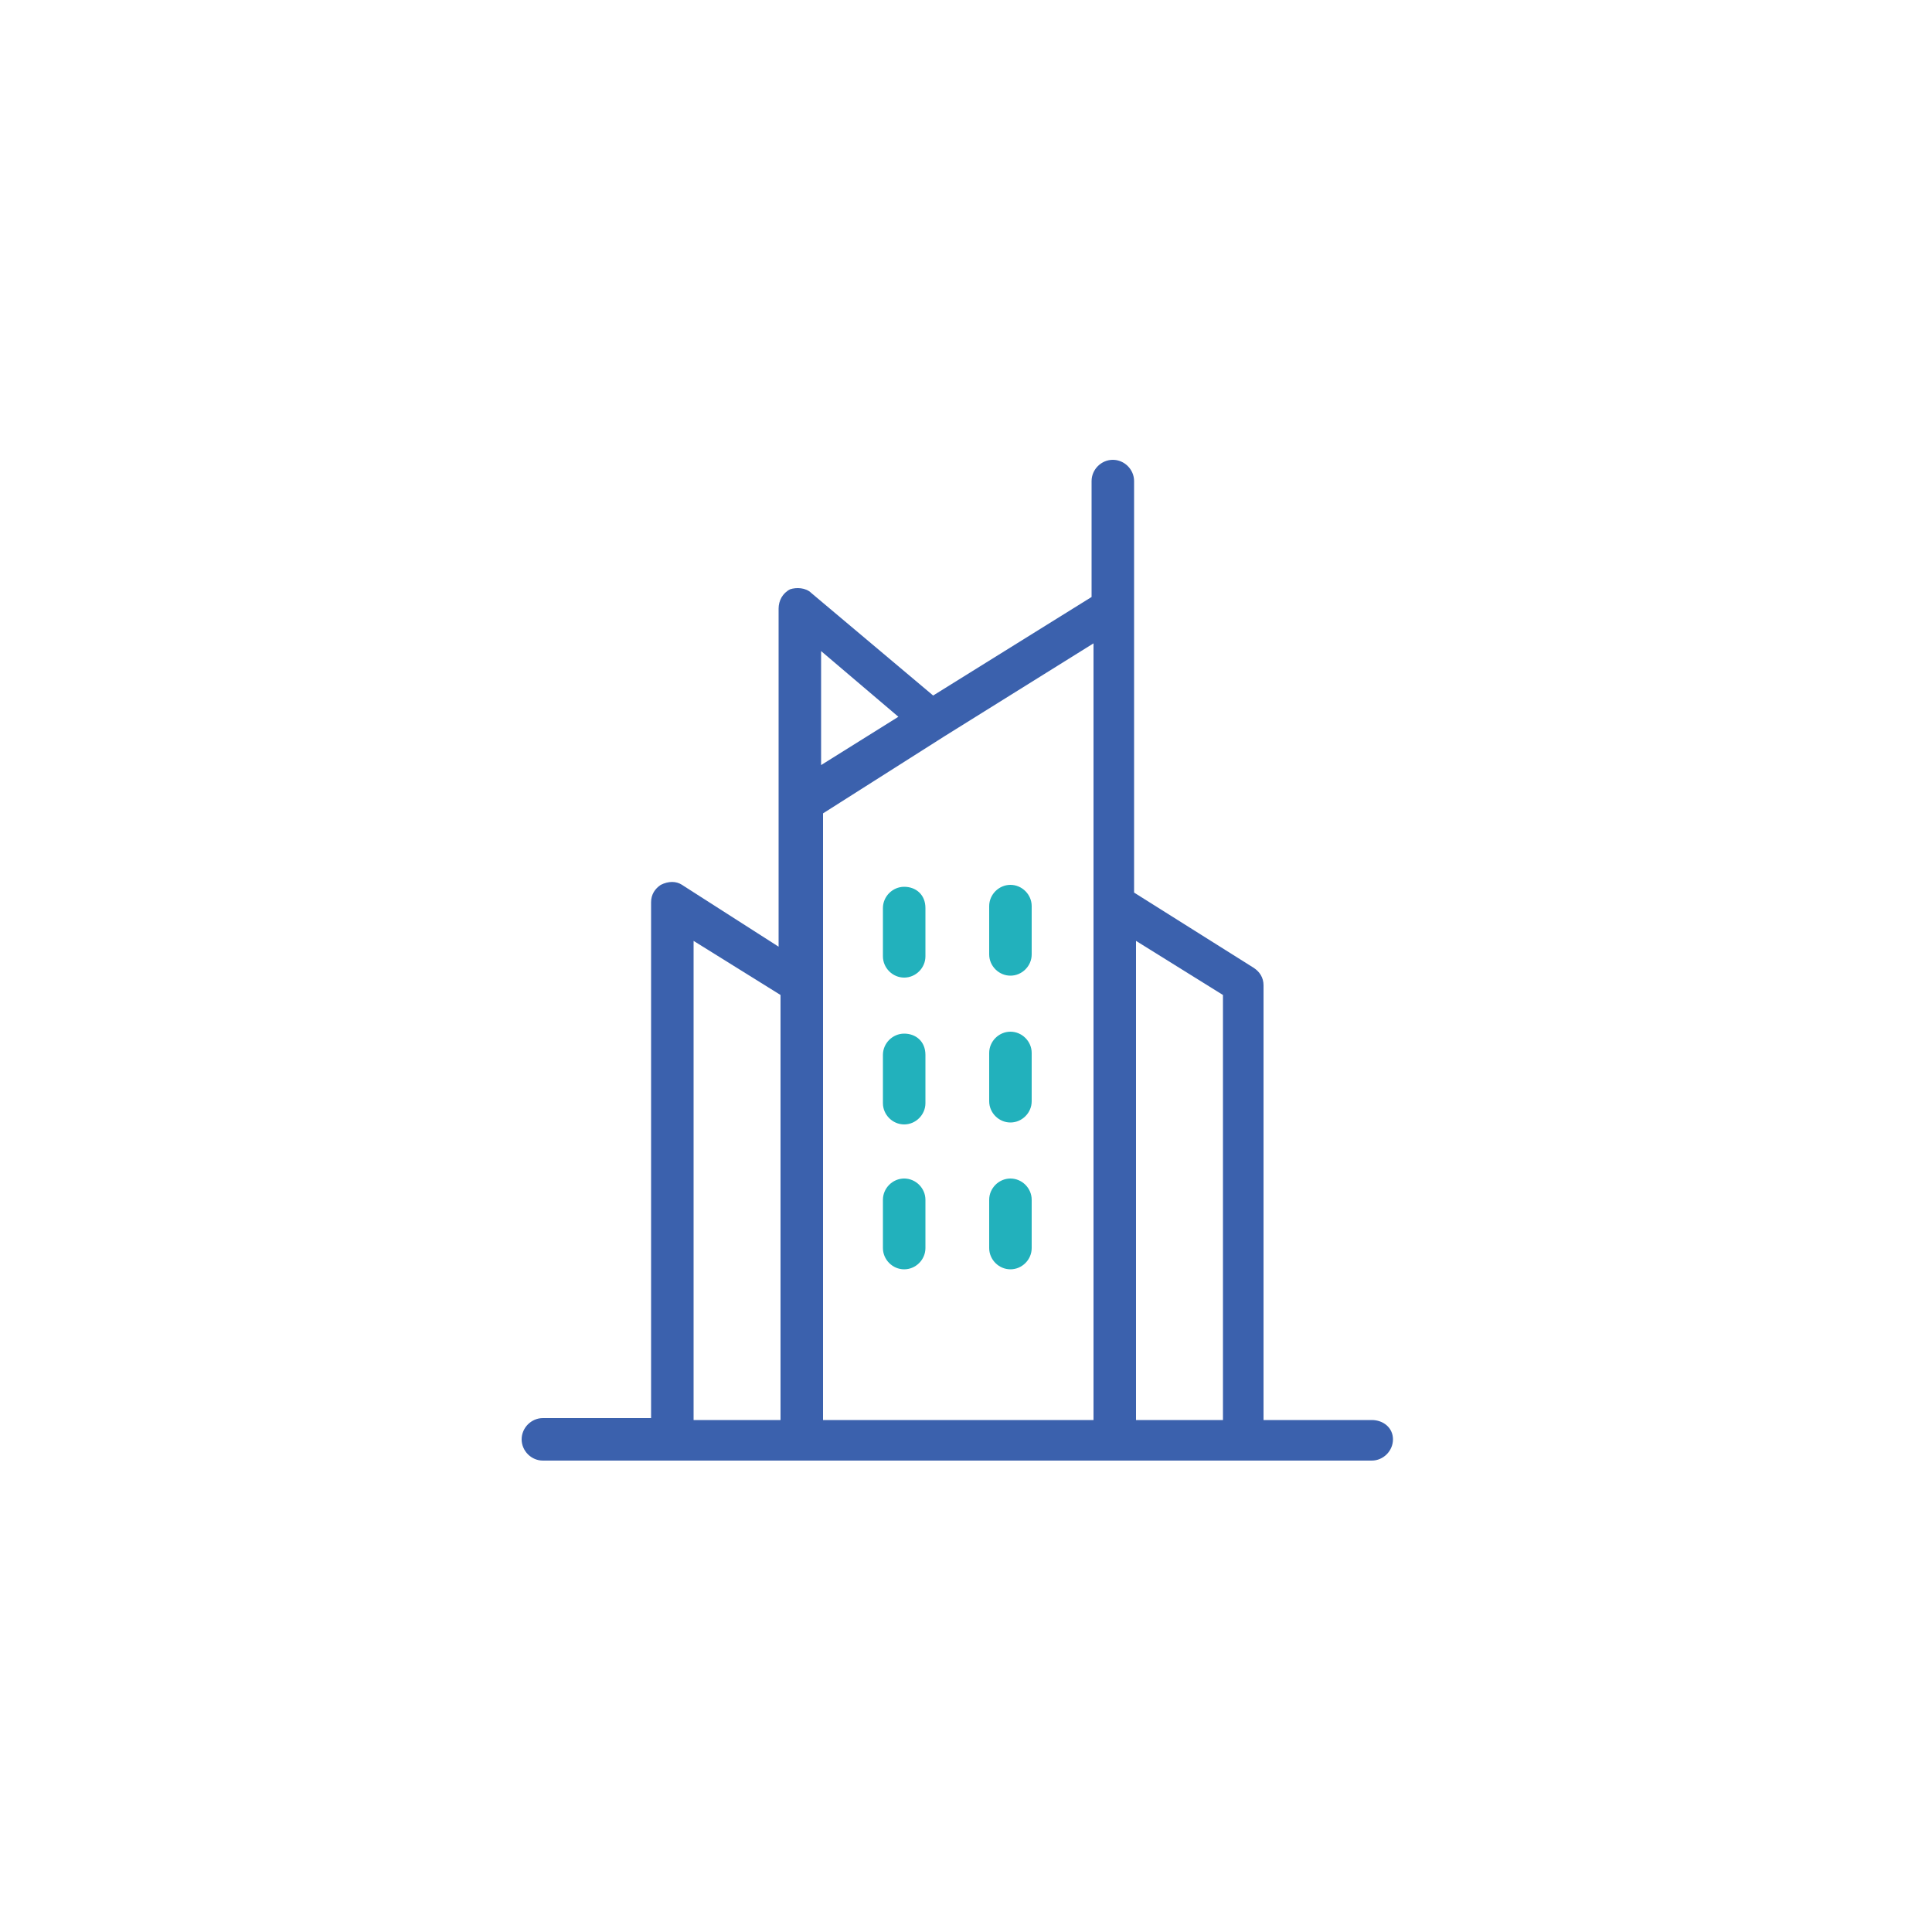 <svg xmlns:xlink="http://www.w3.org/1999/xlink" id="Layer_1" xmlns="http://www.w3.org/2000/svg" x="0" y="0" viewBox="-255 347 100 100" xml:space="preserve" width="42"  height="42" ><style>.st1{fill:#22b1bc}</style><path fill="#3B61AD" d="M-184 420.5h-5.6V398c0-.4-.2-.7-.5-.9l-6.2-3.9v-21.3c0-.6-.5-1.1-1.1-1.1-.6 0-1.1.5-1.1 1.1v6l-8.2 5.1-6.3-5.3c-.3-.3-.8-.3-1.1-.2-.4.2-.6.6-.6 1V396l-5-3.2c-.3-.2-.7-.2-1.1 0-.3.2-.5.5-.5.9v26.7h-5.6c-.6 0-1.1.5-1.1 1.1 0 .6.5 1.1 1.1 1.1h42.9c.6 0 1.1-.5 1.1-1.1s-.5-1-1.1-1zm-30.6 0h-4.5v-24.8l4.5 2.8v22zm2.1-39.8 4 3.4-4 2.5v-5.9zm14.1 13.1v26.7h-14v-31.4l6.3-4 7.7-4.8v13.5zm6.7 26.7h-4.5v-24.8l4.5 2.8v22z" style=""></path><path class="st1" fill="#22B1BC" d="M-207.1 409.1v2.5c0 .6-.5 1.1-1.1 1.1s-1.1-.5-1.1-1.1v-2.5c0-.6.5-1.1 1.1-1.1s1.1.5 1.1 1.1zM-208.2 392.9c-.6 0-1.1.5-1.1 1.1v2.5c0 .6.5 1.1 1.1 1.1s1.1-.5 1.1-1.1V394c0-.7-.5-1.1-1.1-1.1zM-208.2 400.5c-.6 0-1.1.5-1.1 1.1v2.5c0 .6.5 1.1 1.1 1.1s1.1-.5 1.1-1.1v-2.5c0-.7-.5-1.1-1.1-1.1zM-202.7 397.5c.6 0 1.1-.5 1.1-1.1v-2.5c0-.6-.5-1.1-1.1-1.1-.6 0-1.1.5-1.1 1.1v2.5c0 .6.5 1.1 1.1 1.1zM-202.7 412.7c.6 0 1.1-.5 1.1-1.1v-2.5c0-.6-.5-1.1-1.1-1.1-.6 0-1.1.5-1.1 1.1v2.5c0 .6.5 1.1 1.1 1.1zM-202.7 405.1c.6 0 1.1-.5 1.1-1.1v-2.5c0-.6-.5-1.1-1.1-1.1-.6 0-1.1.5-1.1 1.1v2.5c0 .6.5 1.1 1.1 1.1z"></path></svg>